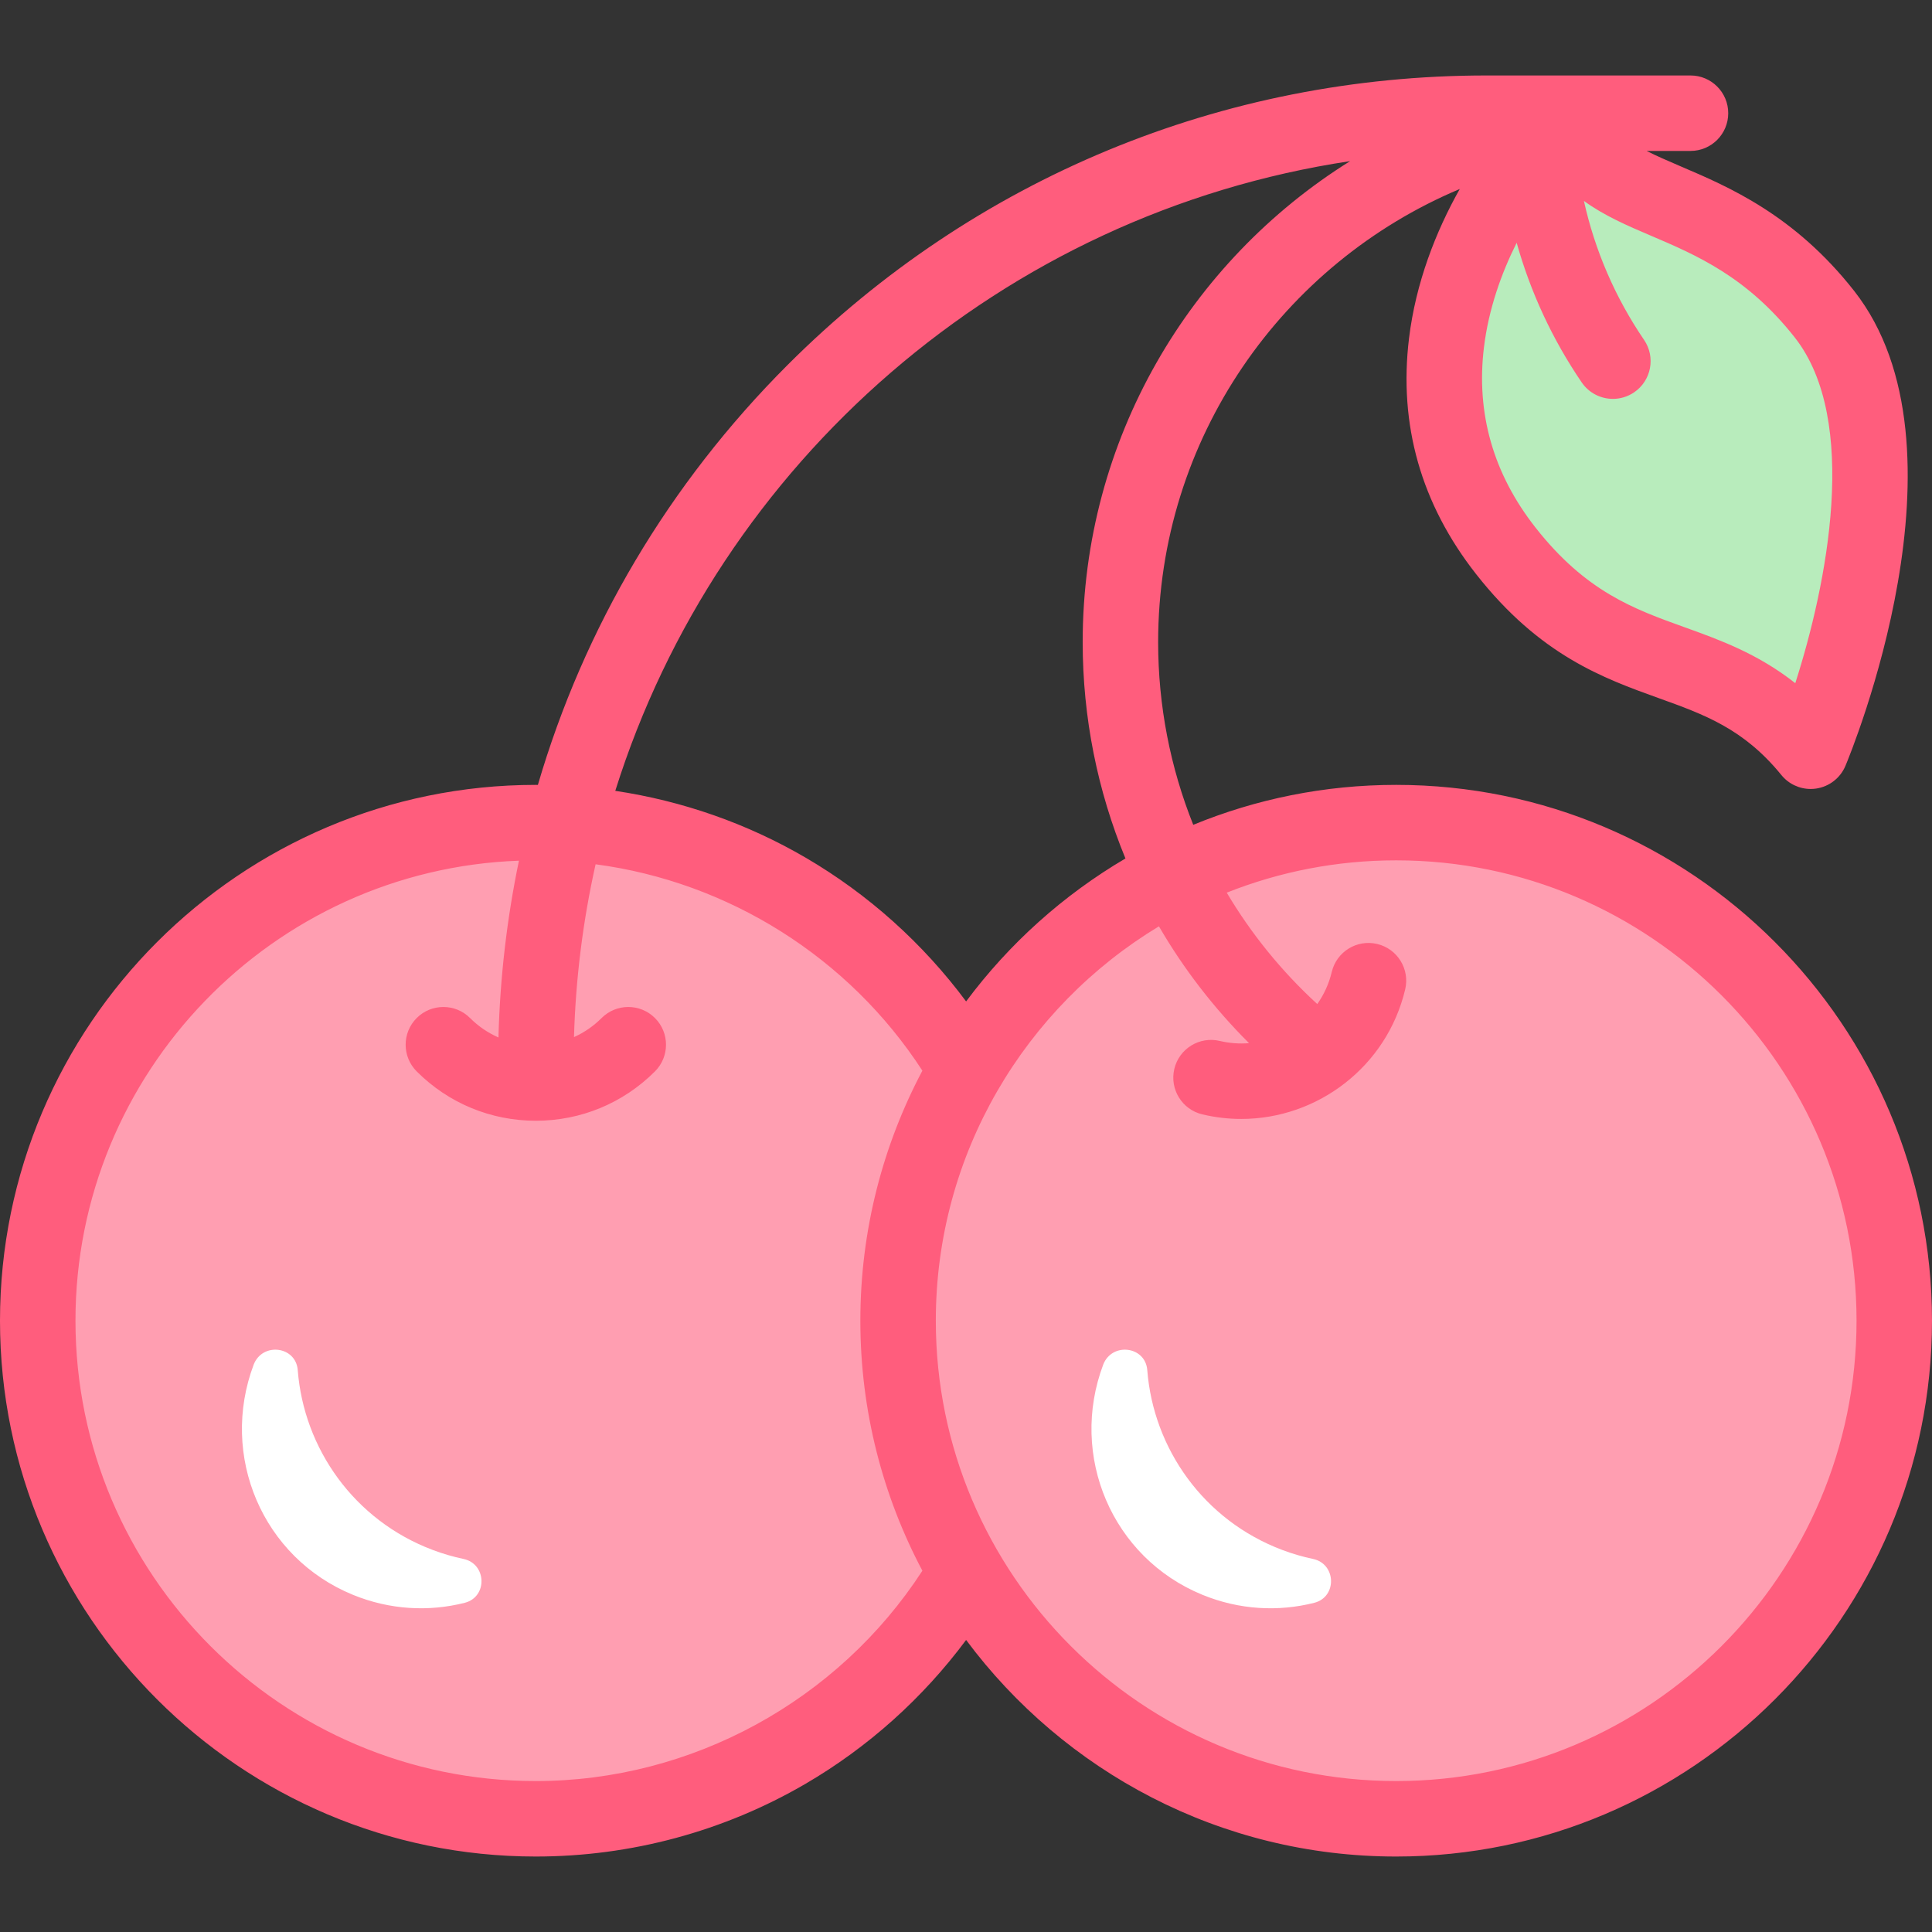 <svg id="Capa_1" enable-background="new 0 0 512 512" height="512" viewBox="0 0 512 512" width="512" xmlns="http://www.w3.org/2000/svg"><rect x="0" y="0" width="512" height="512" fill="#333333" stroke="none"/><g id="XMLID_975_"><path id="XMLID_974_" d="m479.841 199.086s32.953-78.526 3.669-115.81c-28.544-36.341-60.974-25.92-68.001-53.276-16.32 12.734-54.428 67.628-16.461 115.972 28.831 36.71 56.031 22.692 80.793 53.114z" fill="#b8ecbc"/><circle id="XMLID_865_" cx="142" cy="350" fill="#ff9eb1" r="132"/><circle id="XMLID_868_" cx="370" cy="350" fill="#ff9eb1" r="132"/><path id="XMLID_795_" d="m370 208c-19.023 0-37.179 3.769-53.774 10.585-6.081-15.19-9.306-31.578-9.306-48.419 0-53.976 33.026-100.38 79.93-120.077-6.35 11.259-11.65 24.83-13.441 39.535-2.792 22.916 3.189 43.952 17.776 62.524 16.919 21.543 33.667 27.568 48.444 32.885 12.05 4.335 22.457 8.079 32.458 20.365 1.914 2.352 4.772 3.687 7.754 3.687.473 0 .949-.034 1.425-.102 3.478-.5 6.437-2.789 7.797-6.028 1.438-3.428 34.854-84.424 2.312-125.856-15.826-20.149-33.227-27.575-45.933-32.996-3.578-1.527-6.55-2.826-9.048-4.094.231-.001.461-.009.693-.009h10.913c5.523 0 10-4.477 10-10s-4.477-10-10-10h-54.063c-69.966 0-135.744 27.246-185.217 76.719-31.521 31.521-54.001 69.666-66.178 111.29-.181-.001-.361-.009-.542-.009-78.299 0-142 63.701-142 142s63.701 142 142 142c25.132 0 49.832-6.656 71.428-19.248 16.636-9.7 31.146-22.736 42.602-38.144 25.905 34.805 67.348 57.392 113.97 57.392 78.299 0 142-63.701 142-142s-63.701-142-142-142zm105.646-118.547c17.241 21.951 8.511 65.47.123 91.596-9.961-7.852-20.107-11.502-29.37-14.834-13.431-4.832-26.117-9.396-39.486-26.418-11.184-14.24-15.777-30.307-13.651-47.753 1.234-10.129 4.586-19.567 8.67-27.703 3.677 13.103 9.453 25.58 17.235 36.997 1.936 2.84 5.076 4.368 8.271 4.368 1.94 0 3.9-.563 5.624-1.738 4.563-3.111 5.741-9.332 2.63-13.896-7.667-11.247-13.033-23.715-15.94-36.829 5.415 3.954 11.677 6.626 17.841 9.256 11.902 5.078 25.392 10.835 38.053 26.954zm-117.858-46.751c-42.517 26.547-70.868 73.753-70.868 127.464 0 19.976 3.932 39.401 11.334 57.337-16.485 9.692-30.853 22.61-42.225 37.888-11.426-15.369-25.89-28.379-42.477-38.072-15.552-9.089-32.719-15.078-50.499-17.736 27.332-87.026 102.61-153.02 194.735-166.881zm-215.788 429.298c-67.271 0-122-54.729-122-122 0-65.772 52.32-119.546 117.525-121.909-3.177 15.282-5.015 30.944-5.429 46.849-2.771-1.216-5.321-2.945-7.525-5.149-3.905-3.905-10.237-3.905-14.143 0-3.905 3.905-3.905 10.237 0 14.143 8.433 8.433 19.646 13.077 31.571 13.077 11.926 0 23.138-4.645 31.571-13.078 3.905-3.905 3.905-10.237 0-14.142s-10.237-3.905-14.142 0c-2.149 2.149-4.627 3.845-7.317 5.056.454-15.684 2.413-30.995 5.727-45.801 35.187 4.659 67.103 24.644 86.601 54.694-10.487 19.794-16.439 42.343-16.439 66.26s5.953 46.467 16.44 66.261c-22.386 34.5-61.175 55.739-102.44 55.739zm228 0c-67.271 0-122-54.729-122-122 0-44.288 23.723-83.136 59.127-104.514 6.516 11.228 14.527 21.637 23.882 30.961-2.568.213-5.181.026-7.761-.588-5.374-1.275-10.764 2.043-12.042 7.417s2.043 10.764 7.417 12.042c3.458.822 6.917 1.215 10.327 1.215 20.202 0 38.565-13.835 43.437-34.328 1.277-5.373-2.043-10.764-7.417-12.042-5.371-1.277-10.764 2.043-12.042 7.417-.738 3.105-2.052 5.974-3.837 8.507-9.505-8.716-17.551-18.675-23.993-29.524 13.904-5.523 29.055-8.563 44.902-8.563 67.271 0 122 54.729 122 122s-54.729 122-122 122z" fill="#ff5d7d"/><g fill="#fff"><path id="XMLID_613_" d="m122.842 413.14c-2.74-.578-5.47-1.37-8.171-2.389-20.813-7.845-34.149-26.857-35.766-47.657-.495-6.365-9.315-7.443-11.657-1.504-.088.224.085-.226 0 0-9.136 24.217 2.324 51.236 26.274 61.049 9.814 4.021 20.145 4.522 29.635 2.121 6.103-1.544 5.846-10.321-.315-11.62z"/><path id="XMLID_614_" d="m347.977 413.14c-2.74-.578-5.47-1.37-8.171-2.389-20.813-7.845-34.149-26.857-35.766-47.657-.495-6.365-9.315-7.443-11.657-1.504-.088.224.085-.226 0 0-9.136 24.217 2.324 51.236 26.274 61.049 9.814 4.021 20.145 4.522 29.635 2.121 6.104-1.544 5.846-10.321-.315-11.62z"/></g></g></svg>